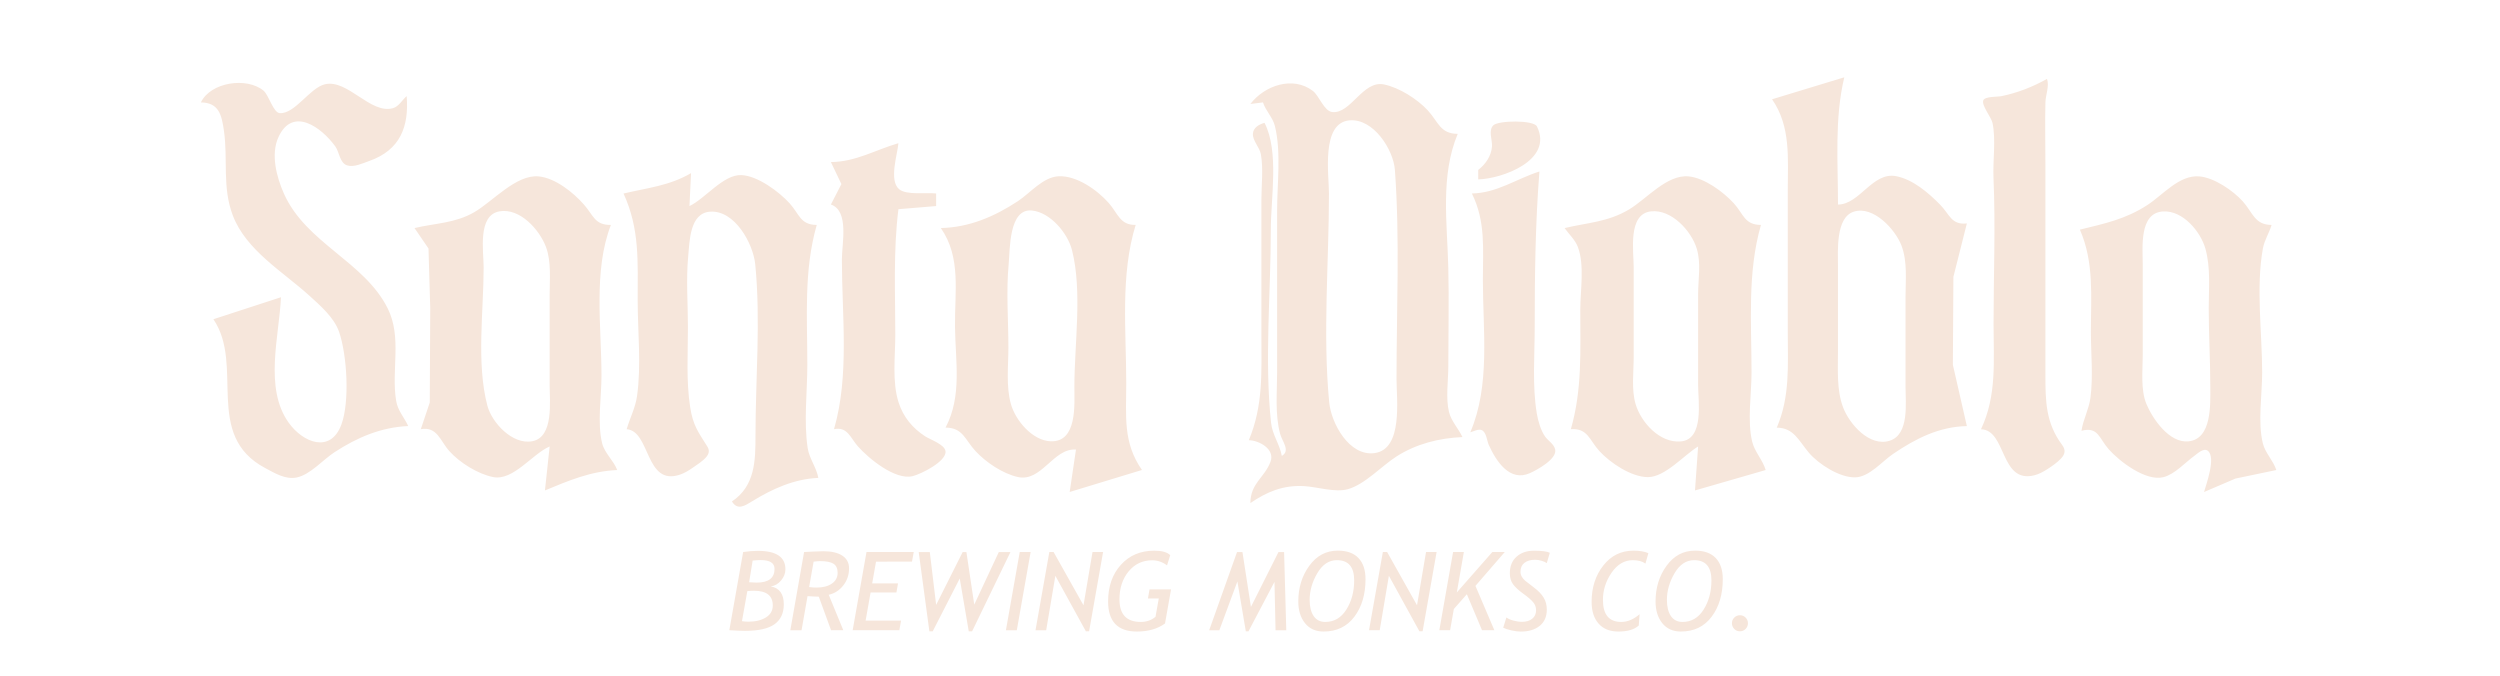 <?xml version="1.0" encoding="UTF-8" standalone="no"?>
<!-- Created with Inkscape (http://www.inkscape.org/) -->

<svg
   width="123.664mm"
   height="33.418mm"
   viewBox="0 0 123.664 33.418"
   version="1.1"
   id="svg1"
   xml:space="preserve"
   inkscape:version="1.3.2 (091e20e, 2023-11-25, custom)"
   sodipodi:docname="logoDiablaLargoAzul.svg"
   inkscape:export-filename="logoDiablaLargo.png"
   inkscape:export-xdpi="96"
   inkscape:export-ydpi="96"
   xmlns:inkscape="http://www.inkscape.org/namespaces/inkscape"
   xmlns:sodipodi="http://sodipodi.sourceforge.net/DTD/sodipodi-0.dtd"
   xmlns="http://www.w3.org/2000/svg"
   xmlns:svg="http://www.w3.org/2000/svg"><sodipodi:namedview
     id="namedview1"
     pagecolor="#0000a6"
     bordercolor="#000000"
     borderopacity="0.25"
     inkscape:showpageshadow="2"
     inkscape:pageopacity="0.0"
     inkscape:pagecheckerboard="0"
     inkscape:deskcolor="#d1d1d1"
     inkscape:document-units="mm"
     inkscape:zoom="1.3843855"
     inkscape:cx="197.92175"
     inkscape:cy="81.263491"
     inkscape:window-width="2048"
     inkscape:window-height="991"
     inkscape:window-x="-9"
     inkscape:window-y="-9"
     inkscape:window-maximized="1"
     inkscape:current-layer="layer1" /><defs
     id="defs1" /><g
     inkscape:label="Capa 1"
     inkscape:groupmode="layer"
     id="layer1"
     transform="translate(-57.247,-85.774)"><path
       style="fill:#f6e6db;fill-opacity:1;stroke:none;stroke-width:1.01"
       d="m 144.903,90.684 c 0.937,1.353 0.777,2.922 0.777,4.508 v 6.995 c 0,1.665 0.12,3.192 -0.544,4.741 0.844,0.003 1.091,0.654 1.59,1.242 0.479,0.564 1.524,1.237 2.295,1.217 0.691,-0.018 1.329,-0.793 1.865,-1.157 1.116,-0.759 2.277,-1.351 3.653,-1.379 l -0.692,-3.031 0.026,-4.352 0.666,-2.642 c -0.769,0.088 -0.85,-0.448 -1.325,-0.93 -0.577,-0.586 -1.341,-1.245 -2.173,-1.407 -1.167,-0.226 -1.798,1.395 -2.876,1.404 0,-2.071 -0.178,-4.266 0.311,-6.295 l -3.575,1.088 m 13.601,-1.01 c -0.687,0.391 -1.479,0.698 -2.254,0.855 -0.187,0.038 -0.81,0.006 -0.895,0.203 -0.105,0.242 0.394,0.84 0.454,1.119 0.175,0.807 0.012,1.877 0.049,2.72 0.105,2.399 0.003,4.826 0.003,7.228 0,1.828 0.169,3.534 -0.622,5.207 1.273,0.031 0.934,2.707 2.642,2.276 0.224,-0.056 0.428,-0.168 0.622,-0.29 0.239,-0.151 0.491,-0.327 0.688,-0.532 0.209,-0.217 0.25,-0.426 0.065,-0.674 -0.817,-1.096 -0.83,-2.16 -0.83,-3.5 V 93.871 c 0,-1.009 -0.024,-2.022 9.4e-4,-3.031 0.009,-0.377 0.205,-0.809 0.077,-1.166 m -39.403,1.243 0.622,-0.078 c 0.134,0.419 0.484,0.741 0.589,1.166 0.32,1.292 0.11,2.871 0.11,4.197 v 8.005 c 0,0.987 -0.111,2.068 0.15,3.031 0.101,0.374 0.522,0.831 0.083,1.088 -0.102,-0.57 -0.467,-1.043 -0.531,-1.632 -0.334,-3.11 -0.013,-6.43 -0.013,-9.559 0,-1.58 0.417,-3.859 -0.311,-5.285 -0.26,0.073 -0.56,0.229 -0.575,0.544 -0.017,0.342 0.333,0.667 0.394,1.01 0.128,0.715 0.026,1.528 0.026,2.254 v 6.684 c 0,1.86 0.1,3.473 -0.622,5.207 0.485,0.006 1.317,0.43 1.069,1.075 -0.305,0.796 -0.983,1.043 -0.992,2.034 0.824,-0.561 1.617,-0.891 2.642,-0.839 0.656,0.034 1.54,0.33 2.176,0.154 0.848,-0.235 1.667,-1.144 2.409,-1.619 0.978,-0.627 2.114,-0.91 3.264,-0.96 -0.196,-0.415 -0.557,-0.793 -0.667,-1.243 -0.167,-0.686 -0.033,-1.549 -0.033,-2.254 0,-1.63 0.039,-3.266 -9.4e-4,-4.896 -0.054,-2.217 -0.401,-4.521 0.467,-6.606 -0.876,-0.003 -0.958,-0.598 -1.485,-1.165 -0.519,-0.558 -1.41,-1.126 -2.168,-1.28 -1.044,-0.212 -1.639,1.473 -2.557,1.366 -0.401,-0.047 -0.649,-0.809 -0.954,-1.043 -0.993,-0.762 -2.398,-0.265 -3.094,0.645 m -51.915,-0.078 c 0.889,0.008 1.031,0.617 1.142,1.399 0.205,1.434 -0.093,2.799 0.441,4.197 0.657,1.72 2.474,2.774 3.779,3.958 0.537,0.488 1.23,1.084 1.475,1.793 0.393,1.138 0.536,3.446 0.116,4.585 -0.532,1.443 -1.893,0.907 -2.605,-0.085 -1.233,-1.717 -0.468,-4.29 -0.385,-6.21 l -3.342,1.088 c 1.551,2.28 -0.501,5.739 2.565,7.363 0.472,0.25 0.996,0.579 1.554,0.465 0.67,-0.136 1.301,-0.878 1.865,-1.246 1.122,-0.731 2.299,-1.239 3.653,-1.298 -0.197,-0.432 -0.515,-0.754 -0.596,-1.243 -0.254,-1.52 0.302,-3.138 -0.423,-4.585 -1.16,-2.317 -4.037,-3.217 -5.131,-5.673 -0.359,-0.807 -0.664,-1.94 -0.266,-2.798 0.707,-1.522 2.121,-0.479 2.809,0.466 0.202,0.278 0.216,0.821 0.586,0.939 0.337,0.108 0.768,-0.105 1.08,-0.213 1.549,-0.541 1.984,-1.708 1.865,-3.213 -0.218,0.184 -0.39,0.515 -0.678,0.596 -1.115,0.311 -2.236,-1.444 -3.363,-1.183 -0.749,0.173 -1.482,1.473 -2.237,1.429 -0.318,-0.018 -0.545,-0.899 -0.801,-1.111 -0.836,-0.693 -2.625,-0.42 -3.101,0.58 m 56.811,0.888 c 1.181,-0.111 2.178,1.439 2.252,2.454 0.25,3.419 0.08,6.906 0.08,10.336 0,1.015 0.333,3.477 -1.088,3.669 -1.258,0.169 -2.142,-1.486 -2.241,-2.503 -0.327,-3.378 -0.013,-6.941 -0.013,-10.336 0,-0.948 -0.397,-3.488 1.01,-3.62 m 6.373,2.454 v 0.466 c 1.159,-0.027 3.735,-0.934 2.906,-2.618 -0.162,-0.329 -1.914,-0.302 -2.16,-0.056 -0.256,0.256 -0.042,0.73 -0.064,1.041 -0.032,0.472 -0.32,0.886 -0.683,1.166 m -32.019,-0.389 0.52,1.087 -0.52,1.011 c 0.914,0.314 0.544,1.926 0.544,2.72 0,2.784 0.38,5.726 -0.389,8.393 0.668,-0.137 0.808,0.431 1.182,0.852 0.525,0.591 1.833,1.679 2.704,1.473 0.401,-0.095 1.685,-0.726 1.629,-1.232 -0.037,-0.338 -0.757,-0.576 -1.007,-0.739 -0.629,-0.408 -1.086,-0.961 -1.314,-1.676 -0.33,-1.032 -0.163,-2.273 -0.163,-3.342 0,-2.071 -0.104,-4.163 0.155,-6.217 l 1.865,-0.155 v -0.622 c -0.471,-0.059 -1.467,0.097 -1.832,-0.213 -0.515,-0.438 -0.079,-1.716 -0.034,-2.274 -1.144,0.33 -2.105,0.922 -3.342,0.933 m 31.709,1.554 c 0.689,1.391 0.544,2.736 0.544,4.274 0,2.501 0.376,5.21 -0.622,7.539 0.153,-0.043 0.402,-0.177 0.559,-0.111 0.24,0.101 0.26,0.526 0.354,0.733 0.367,0.811 1.038,1.848 2.04,1.396 0.348,-0.157 1.343,-0.696 1.246,-1.164 -0.056,-0.27 -0.339,-0.425 -0.492,-0.634 -0.22,-0.301 -0.357,-0.787 -0.418,-1.153 -0.23,-1.378 -0.103,-2.879 -0.103,-4.274 0,-2.58 0.031,-5.127 0.233,-7.694 -1.145,0.362 -2.083,1.062 -3.342,1.088 M 91.433,94.337 c -1.081,0.631 -2.164,0.73 -3.342,1.01 0.804,1.758 0.699,3.354 0.699,5.285 0,1.541 0.186,3.216 -0.033,4.741 -0.084,0.588 -0.35,1.072 -0.511,1.632 1.182,0.089 0.906,2.838 2.642,2.245 0.225,-0.077 0.428,-0.202 0.622,-0.337 0.226,-0.157 0.495,-0.323 0.674,-0.533 0.137,-0.161 0.17,-0.33 0.054,-0.514 -0.459,-0.733 -0.712,-1.052 -0.851,-1.95 -0.202,-1.302 -0.111,-2.649 -0.111,-3.964 0,-1.152 -0.096,-2.351 0.013,-3.497 0.071,-0.751 0.074,-2.134 1.075,-2.21 1.229,-0.093 2.139,1.582 2.241,2.599 0.277,2.765 0.013,5.691 0.013,8.471 0,1.232 -0.014,2.497 -1.166,3.264 0.279,0.455 0.638,0.214 1.01,-0.015 0.997,-0.613 2.077,-1.1 3.264,-1.151 -0.092,-0.519 -0.449,-0.956 -0.527,-1.477 -0.199,-1.313 -0.017,-2.79 -0.017,-4.119 0,-2.367 -0.182,-4.651 0.466,-6.917 -0.818,-0.003 -0.859,-0.541 -1.347,-1.075 -0.519,-0.568 -1.578,-1.359 -2.384,-1.39 -0.89,-0.035 -1.786,1.164 -2.565,1.533 l 0.078,-1.632 m -13.678,2.72 0.691,1.01 0.086,2.953 -0.023,4.663 -0.443,1.321 c 0.814,-0.142 0.953,0.575 1.413,1.087 0.511,0.568 1.405,1.13 2.162,1.282 0.996,0.2 1.934,-1.141 2.798,-1.514 l -0.233,2.176 c 1.179,-0.491 2.274,-0.954 3.575,-1.01 -0.179,-0.472 -0.623,-0.831 -0.745,-1.321 -0.249,-1.002 -0.033,-2.31 -0.033,-3.342 0,-2.409 -0.412,-5.196 0.466,-7.461 -0.802,0.009 -0.853,-0.46 -1.336,-1.01 -0.52,-0.593 -1.418,-1.314 -2.239,-1.391 -1.113,-0.103 -2.269,1.241 -3.186,1.772 -0.949,0.549 -1.93,0.54 -2.953,0.784 m 26.035,0 c 1.016,1.461 0.679,3.165 0.7,4.896 0.02,1.699 0.356,3.41 -0.467,4.974 0.862,0.003 0.961,0.603 1.484,1.165 0.515,0.554 1.341,1.112 2.091,1.28 1.175,0.264 1.757,-1.442 2.876,-1.358 l -0.311,2.098 3.575,-1.088 c -0.949,-1.364 -0.777,-2.659 -0.777,-4.274 0,-2.6 -0.303,-5.353 0.466,-7.849 -0.78,0.015 -0.875,-0.568 -1.336,-1.088 -0.566,-0.639 -1.58,-1.358 -2.473,-1.318 -0.773,0.035 -1.407,0.831 -2.021,1.234 -1.154,0.759 -2.407,1.298 -3.808,1.327 m 30.854,0 c 0.218,0.311 0.517,0.571 0.656,0.933 0.341,0.893 0.121,2.164 0.121,3.109 0,2.05 0.098,3.945 -0.466,5.907 0.841,-0.056 0.915,0.543 1.413,1.085 0.535,0.582 1.574,1.283 2.395,1.287 0.849,0.004 1.786,-1.087 2.487,-1.517 l -0.155,2.176 3.497,-1.01 c -0.147,-0.499 -0.545,-0.897 -0.667,-1.399 -0.251,-1.029 -0.033,-2.361 -0.033,-3.42 0,-2.471 -0.214,-4.943 0.466,-7.305 -0.818,-0.003 -0.859,-0.541 -1.347,-1.075 -0.512,-0.56 -1.449,-1.251 -2.228,-1.326 -1.076,-0.104 -2.078,1.116 -2.953,1.638 -1.045,0.623 -2.053,0.649 -3.186,0.919 m 25.491,0.078 c 0.71,1.625 0.544,3.295 0.544,5.052 0,1.07 0.117,2.204 -0.022,3.264 -0.075,0.568 -0.36,1.071 -0.444,1.632 0.832,-0.217 0.866,0.373 1.351,0.919 0.529,0.597 1.828,1.59 2.691,1.379 0.568,-0.138 1.089,-0.731 1.554,-1.067 0.155,-0.112 0.448,-0.399 0.653,-0.241 0.415,0.321 -0.074,1.64 -0.186,2.04 l 1.554,-0.666 2.021,-0.422 c -0.151,-0.473 -0.549,-0.839 -0.667,-1.321 -0.257,-1.051 -0.033,-2.415 -0.033,-3.497 0,-1.958 -0.313,-4.215 0.036,-6.14 0.076,-0.418 0.312,-0.764 0.43,-1.166 -0.836,-0.003 -0.925,-0.607 -1.422,-1.163 -0.479,-0.534 -1.418,-1.178 -2.153,-1.238 -0.992,-0.082 -1.801,0.917 -2.565,1.414 -1.085,0.707 -2.117,0.918 -3.342,1.22 m -51.837,-0.946 c 0.914,0.092 1.77,1.126 1.981,1.957 0.521,2.055 0.118,4.646 0.118,6.761 0,0.878 0.15,2.739 -1.166,2.698 -0.911,-0.029 -1.749,-1.038 -1.974,-1.843 -0.247,-0.881 -0.124,-1.891 -0.124,-2.798 0,-1.356 -0.115,-2.769 0.013,-4.119 0.069,-0.722 0.003,-2.773 1.153,-2.656 m -26.346,0.042 c 1.023,-0.183 1.99,0.918 2.306,1.76 0.273,0.726 0.181,1.645 0.181,2.409 v 4.43 c 0,0.79 0.215,2.565 -0.855,2.771 -0.979,0.189 -2.004,-0.917 -2.225,-1.76 -0.552,-2.104 -0.184,-4.667 -0.184,-6.839 0,-0.786 -0.312,-2.575 0.777,-2.77 m 56.967,-0.001 c 1.011,-0.114 1.993,0.965 2.261,1.838 0.226,0.736 0.071,1.505 0.07,2.254 v 4.508 c 0,0.789 0.312,2.675 -0.855,2.78 -1.041,0.094 -1.971,-0.945 -2.238,-1.847 -0.213,-0.722 -0.094,-1.585 -0.094,-2.332 v -4.43 c 0,-0.799 -0.305,-2.64 0.855,-2.771 m 10.026,0.017 c 0.973,-0.316 2.057,0.878 2.361,1.666 0.309,0.801 0.204,1.723 0.204,2.565 v 4.43 c 0,0.794 0.195,2.353 -0.778,2.666 -1.003,0.323 -2.002,-0.825 -2.313,-1.656 -0.318,-0.85 -0.251,-1.827 -0.251,-2.72 v -4.274 c 2.8e-4,-0.745 -0.117,-2.386 0.777,-2.676 m 15.31,-0.014 c 0.976,-0.055 1.85,0.999 2.087,1.835 0.269,0.95 0.166,1.972 0.166,2.953 0,1.297 0.078,2.586 0.078,3.886 0,0.873 0.087,2.589 -1.088,2.7 -0.937,0.089 -1.761,-1.106 -2.07,-1.845 -0.297,-0.71 -0.184,-1.655 -0.184,-2.409 v -4.508 c 0,-0.824 -0.189,-2.545 1.01,-2.613"
       id="path6590"
       sodipodi:nodetypes="csscsssccccssccccssscsccsscssccccsssscsscsssscscssscssccssssccssssscccssscssssssccssssccssssscccsssccccscscsssscccccccsccssssssccccsscssssssscsscccsscsccccccccsscccsscsssccscsscccscsssccsscsccccsscsssccsscsssscccssscsssccsscsssccssssssccscsssssccsssssscccsssssssc" /><g
       inkscape:label="Capa 1"
       id="layer1-1"
       transform="translate(-82.418,-39.783)"
       style="fill:#f6e6db;fill-opacity:1"><path
         d="m 175.741,156.732 0.684,-3.869 q 0.393,-0.058 0.726,-0.058 1.365,0 1.365,0.911 0,0.301 -0.217,0.557 -0.214,0.254 -0.507,0.29 0.644,0.119 0.644,0.887 0,0.655 -0.459,0.985 -0.457,0.327 -1.458,0.327 -0.28,0 -0.779,-0.032 z m 1.154,-3.446 -0.174,1.072 q 0.23,0.018 0.372,0.018 0.885,0 0.885,-0.679 0,-0.436 -0.687,-0.436 -0.129,0 -0.396,0.024 z m -0.264,1.513 -0.264,1.484 q 0.145,0.026 0.32,0.026 0.525,0 0.863,-0.209 0.341,-0.211 0.341,-0.592 0,-0.729 -0.927,-0.729 -0.153,0 -0.333,0.018 z m 4.143,1.933 -0.607,-1.661 q -0.203,0 -0.557,-0.026 l -0.296,1.687 h -0.555 l 0.681,-3.869 q 0.108,-0.003 0.425,-0.021 0.32,-0.018 0.523,-0.018 0.613,0 0.943,0.219 0.333,0.219 0.333,0.628 0,0.483 -0.288,0.848 -0.285,0.362 -0.718,0.459 l 0.721,1.753 z m -0.863,-3.393 -0.222,1.257 q 0.195,0.026 0.367,0.026 0.47,0 0.755,-0.195 0.288,-0.195 0.288,-0.536 0,-0.314 -0.201,-0.446 -0.201,-0.132 -0.671,-0.132 -0.1,0 -0.317,0.026 z m 3.087,0 -0.19,1.075 h 1.278 l -0.079,0.449 h -1.278 l -0.246,1.394 h 1.753 l -0.085,0.475 h -2.308 l 0.684,-3.869 h 2.337 l -0.087,0.475 z m 4.753,3.446 h -0.166 l -0.446,-2.612 -1.336,2.612 h -0.166 l -0.528,-3.921 h 0.549 l 0.314,2.614 1.312,-2.614 h 0.185 l 0.388,2.601 1.215,-2.601 h 0.576 z m 1.672,-0.053 0.684,-3.869 h 0.539 l -0.684,3.869 z m 3.956,0.053 -1.51,-2.746 -0.454,2.693 h -0.528 l 0.684,-3.869 h 0.211 l 1.479,2.635 0.446,-2.635 h 0.523 l -0.692,3.921 z m 4.172,-3.766 -0.158,0.504 q -0.338,-0.251 -0.734,-0.251 -0.71,0 -1.165,0.549 -0.454,0.549 -0.454,1.384 0,1.117 1.054,1.117 0.422,0 0.729,-0.254 l 0.161,-0.906 h -0.536 l 0.079,-0.449 h 1.064 l -0.298,1.685 q -0.547,0.399 -1.392,0.399 -1.423,0 -1.423,-1.489 0,-1.112 0.631,-1.811 0.631,-0.7 1.65,-0.7 0.57,0 0.792,0.222 z m 5.21,3.713 -0.053,-2.392 -1.286,2.445 h -0.132 l -0.417,-2.466 -0.893,2.414 h -0.502 l 1.378,-3.869 h 0.267 l 0.42,2.715 1.363,-2.715 h 0.277 l 0.108,3.869 z m 1.125,-1.421 q 0,-1.019 0.544,-1.767 0.544,-0.75 1.413,-0.75 0.668,0 1.017,0.364 0.351,0.364 0.351,1.048 0,1.128 -0.552,1.859 -0.549,0.731 -1.524,0.731 -0.584,0 -0.916,-0.412 -0.333,-0.415 -0.333,-1.075 z m 0.562,-0.074 q 0,0.502 0.198,0.795 0.201,0.29 0.573,0.29 0.658,0 1.043,-0.61 0.388,-0.61 0.388,-1.45 0,-0.996 -0.856,-0.996 -0.591,0 -0.969,0.647 -0.378,0.644 -0.378,1.323 z m 5.429,1.547 -1.51,-2.746 -0.454,2.693 h -0.528 l 0.684,-3.869 h 0.211 l 1.479,2.635 0.446,-2.635 h 0.523 l -0.692,3.921 z m 3.097,-0.053 -0.75,-1.78 -0.644,0.731 -0.185,1.048 h -0.533 l 0.681,-3.869 h 0.533 l -0.349,2.002 1.759,-2.002 h 0.615 l -1.452,1.677 0.935,2.192 z m 1.048,-0.124 0.158,-0.507 q 0.114,0.09 0.338,0.153 0.227,0.063 0.436,0.063 0.314,0 0.504,-0.153 0.19,-0.153 0.19,-0.422 0,-0.224 -0.145,-0.396 -0.143,-0.172 -0.491,-0.422 -0.346,-0.251 -0.504,-0.467 -0.158,-0.217 -0.158,-0.541 0,-0.523 0.33,-0.819 0.333,-0.298 0.858,-0.298 0.594,0 0.79,0.103 l -0.151,0.512 q -0.074,-0.061 -0.248,-0.114 -0.174,-0.053 -0.325,-0.053 -0.338,0 -0.533,0.153 -0.195,0.153 -0.195,0.441 0,0.121 0.061,0.235 0.063,0.114 0.169,0.206 0.106,0.09 0.433,0.335 0.33,0.246 0.483,0.502 0.156,0.254 0.156,0.592 0,0.525 -0.354,0.808 -0.351,0.28 -0.929,0.28 -0.206,0 -0.465,-0.058 -0.259,-0.058 -0.407,-0.132 z m 7.18,-3.686 -0.145,0.515 q -0.222,-0.169 -0.626,-0.169 -0.623,0 -1.051,0.623 -0.425,0.621 -0.425,1.341 0,1.091 0.906,1.091 0.467,0 0.908,-0.383 l -0.042,0.56 q -0.325,0.298 -1.006,0.298 -0.634,0 -0.98,-0.391 -0.346,-0.391 -0.346,-1.077 0,-1.062 0.576,-1.796 0.578,-0.737 1.492,-0.737 0.459,0 0.739,0.124 z m 0.356,2.39 q 0,-1.019 0.544,-1.767 0.544,-0.75 1.413,-0.75 0.668,0 1.017,0.364 0.351,0.364 0.351,1.048 0,1.128 -0.552,1.859 -0.549,0.731 -1.524,0.731 -0.584,0 -0.916,-0.412 -0.333,-0.415 -0.333,-1.075 z m 0.562,-0.074 q 0,0.502 0.198,0.795 0.201,0.29 0.573,0.29 0.658,0 1.043,-0.61 0.388,-0.61 0.388,-1.45 0,-0.996 -0.856,-0.996 -0.591,0 -0.969,0.647 -0.378,0.644 -0.378,1.323 z m 3.612,0.753 q 0.164,0 0.28,0.116 0.116,0.116 0.116,0.28 0,0.164 -0.116,0.283 -0.116,0.116 -0.28,0.116 -0.164,0 -0.28,-0.116 -0.116,-0.119 -0.116,-0.283 0,-0.164 0.116,-0.28 0.116,-0.116 0.28,-0.116 z"
         id="text1"
         style="font-style:italic;font-size:5.408px;font-family:'Trebuchet MS';-inkscape-font-specification:'Trebuchet MS, Italic';fill:#f6e6db;fill-opacity:1;stroke-width:0"
         inkscape:label="text1"
         aria-label="BREWING MONKS CO." /></g></g></svg>
